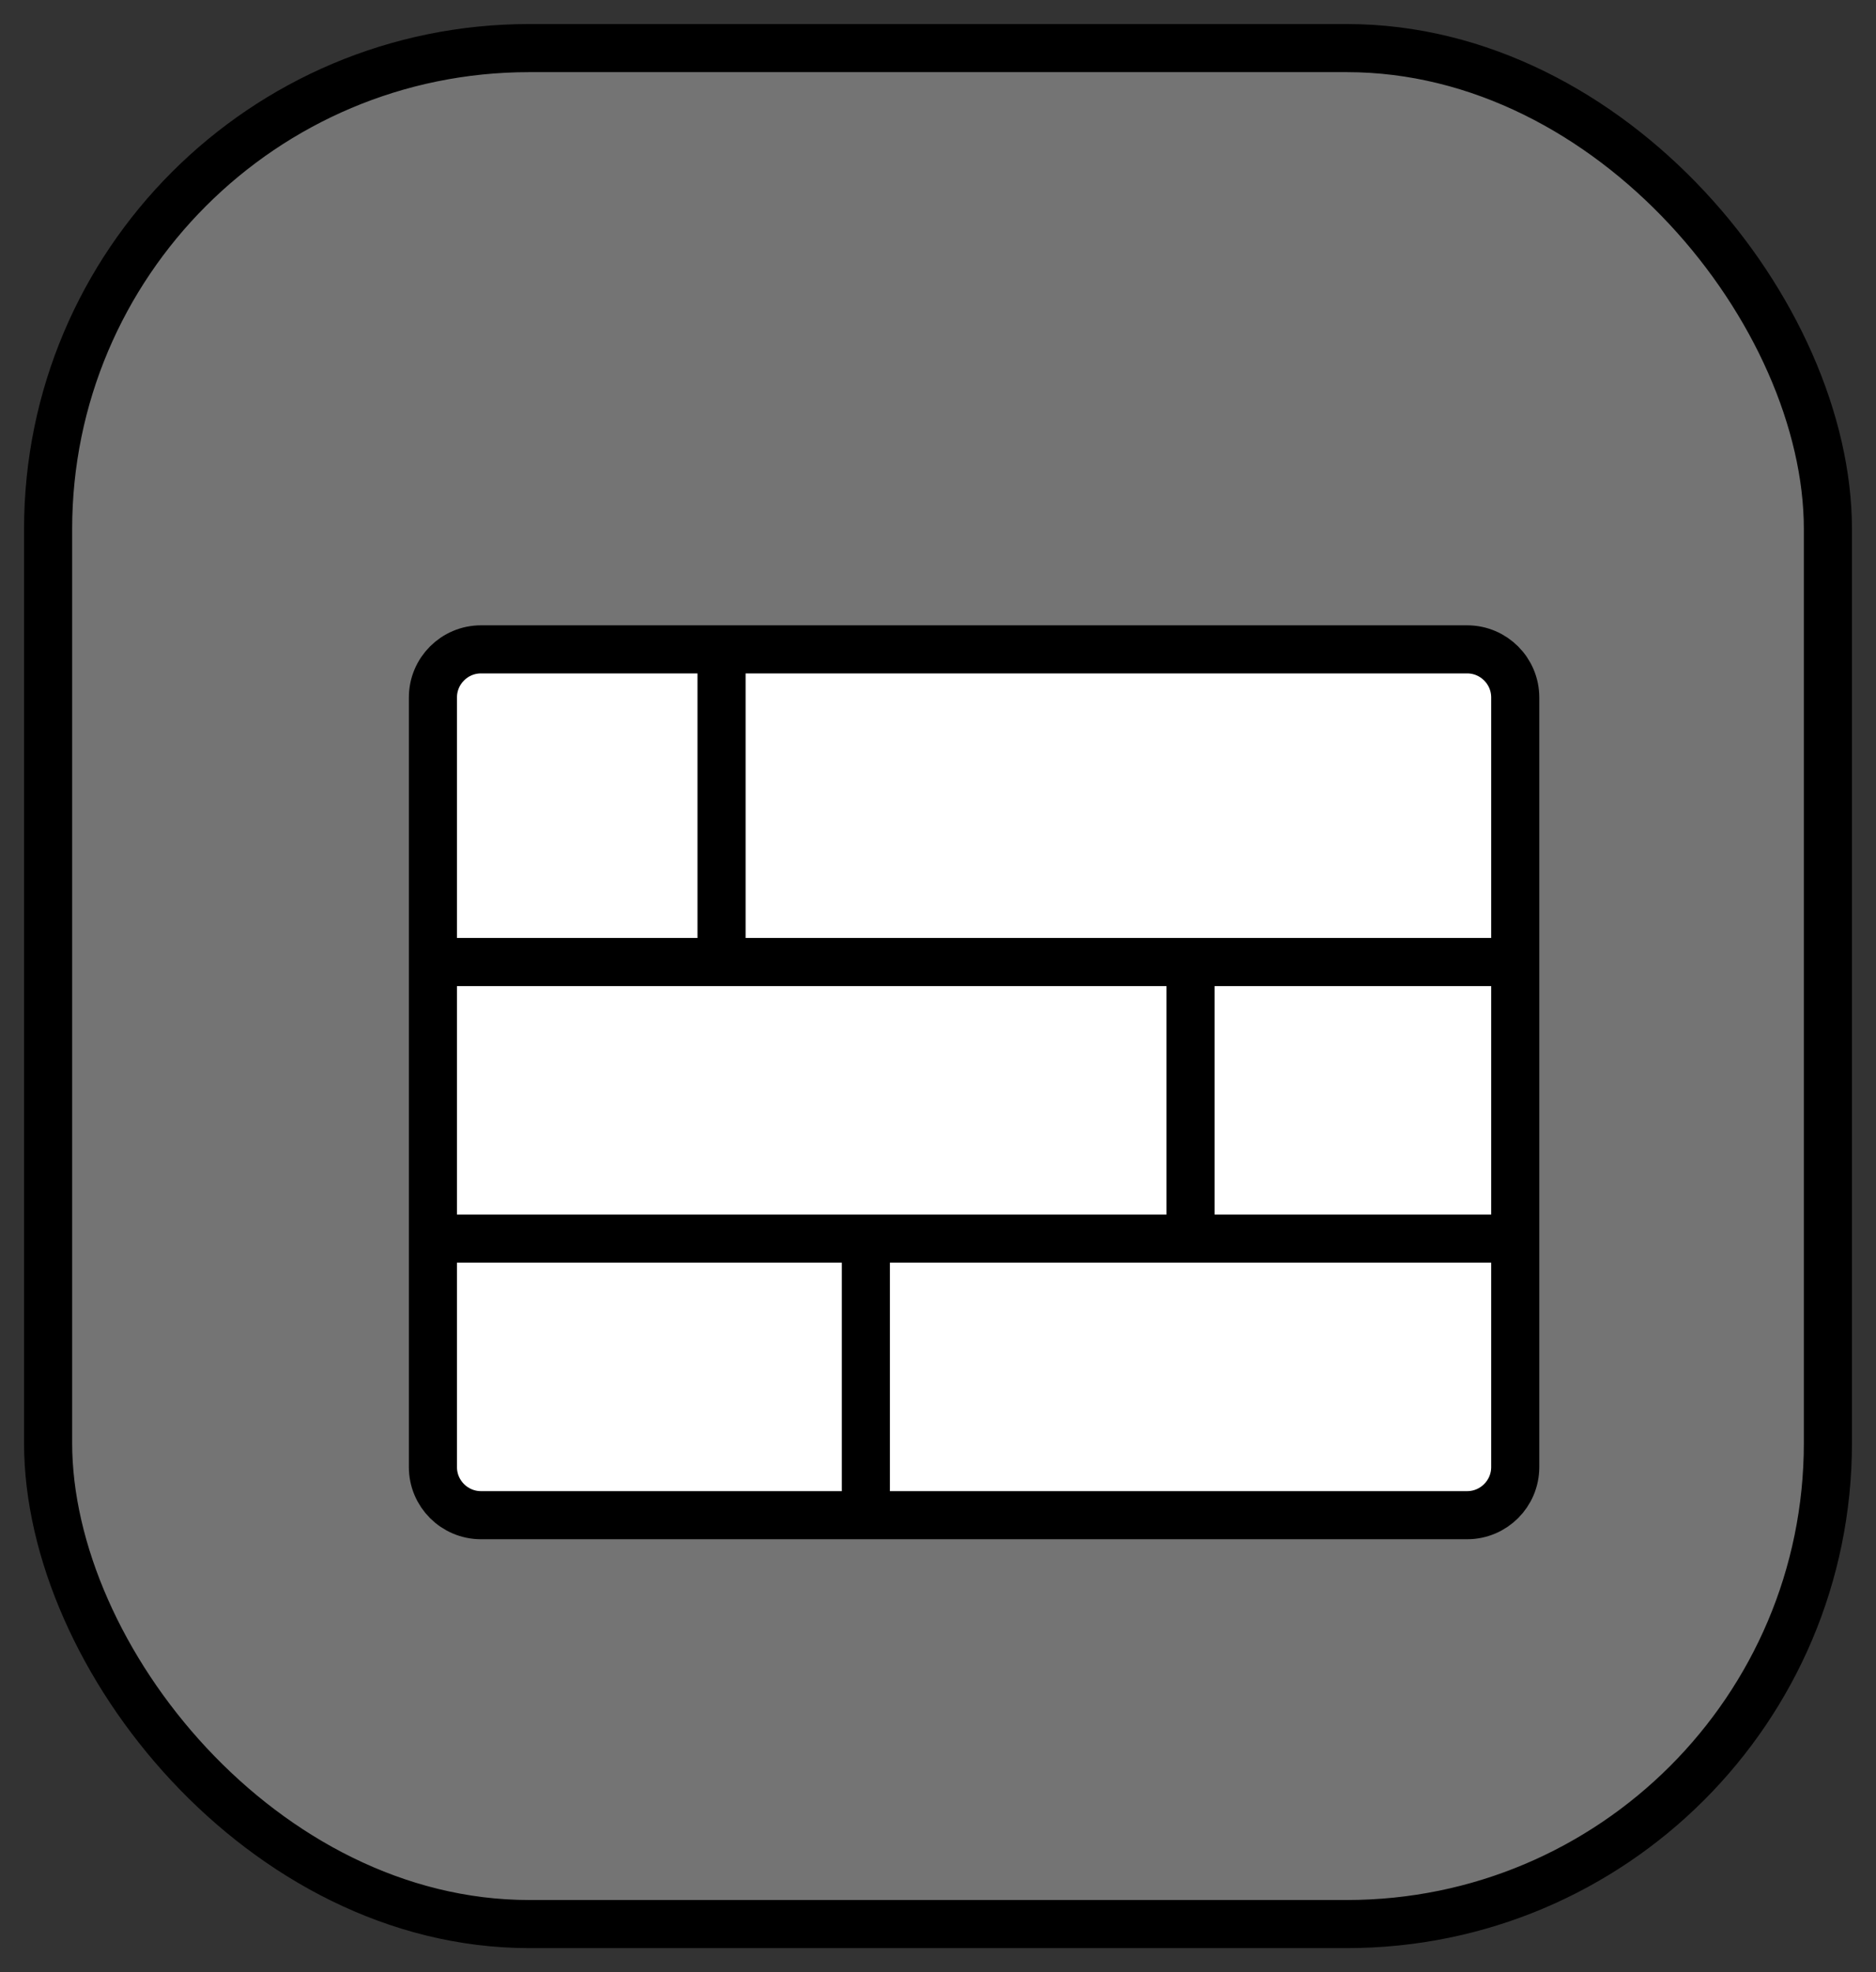 <svg width="39" height="41" viewBox="0 0 39 41" fill="none" xmlns="http://www.w3.org/2000/svg">
<rect x="0" y="0" width="39" height="41" fill="#333333" stroke="none"/>
<rect x="1" y="1" width="37" height="39" rx="10" fill="#747474" stroke="black"/>
<path d="M9 20V14.5C9 13.948 9.448 13.5 10 13.5H15H30.5C31.052 13.5 31.5 13.948 31.5 14.5V20V25.75V30.5C31.5 31.052 31.052 31.5 30.5 31.5H18H10C9.448 31.5 9 31.052 9 30.5V25.75V20Z" fill="white"/>
<path d="M9 20V14.5C9 13.948 9.448 13.5 10 13.5H15M9 20V25.75M9 20H15M31.5 20V14.5C31.5 13.948 31.052 13.5 30.5 13.5H15M31.5 20V25.75M31.5 20H24.75M31.5 25.75V30.5C31.5 31.052 31.052 31.5 30.5 31.5H18M31.5 25.75H24.75M9 25.75V30.5C9 31.052 9.448 31.5 10 31.5H18M9 25.75H18M18 25.75V31.5M18 25.75H24.75M24.75 25.75V20M24.75 20H15M15 20V13.5" stroke="black"/>
</svg>
